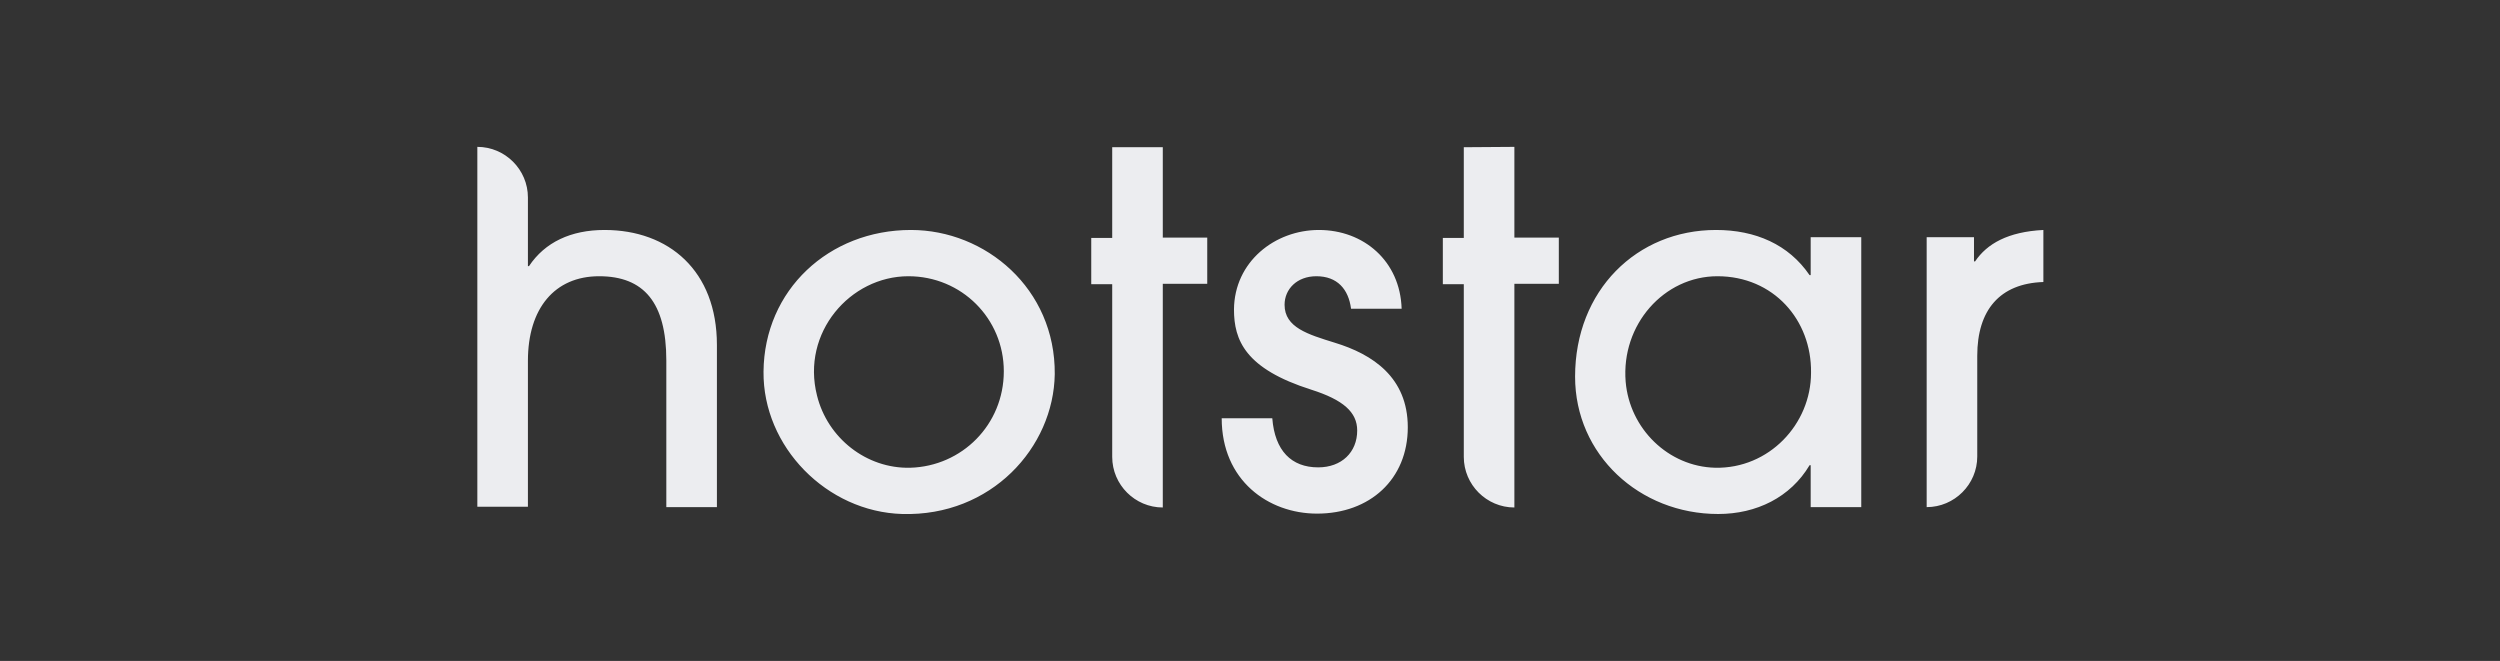 <svg width="174" height="46" viewBox="0 0 174 46" fill="none" xmlns="http://www.w3.org/2000/svg">
<rect x="0" y="0" width="174" height="46" fill="#333333" stroke="none"/>
<g id="HOTSTAR LOGO">
<mask id="mask0_1425_30496" style="mask-type:alpha" maskUnits="userSpaceOnUse" x="0" y="0" width="174" height="46">
<rect id="Rectangle 17" width="173.778" height="46" fill="#3E3E3E"/>
</mask>
<g mask="url(#mask0_1425_30496)">
<g id="Group 40">
<path id="path2" d="M119.434 16.006C122.175 16.006 124.489 17.012 125.947 19.15H126.023V16.509H129.544V35.296H126.023V32.379H125.947C124.614 34.617 122.25 35.774 119.585 35.774C114.102 35.774 109.626 31.649 109.626 26.217C109.626 20.206 113.926 16.006 119.434 16.006ZM63.402 16.006C68.582 16.006 73.461 20.081 73.411 26.041C73.335 31.146 68.985 35.95 62.798 35.774C57.542 35.623 53.09 31.096 53.141 25.865C53.191 20.181 57.693 16.006 63.402 16.006ZM91.795 16.006C94.913 16.006 97.454 18.169 97.554 21.489H94.033C93.857 20.131 93.078 19.226 91.619 19.226C90.261 19.226 89.406 20.131 89.406 21.212C89.406 22.797 91.04 23.274 92.901 23.853C95.542 24.658 97.982 26.267 97.982 29.738C97.982 33.359 95.341 35.748 91.669 35.748C88.274 35.748 85.03 33.435 85.03 29.109H88.551C88.727 31.373 89.884 32.529 91.745 32.529C93.379 32.529 94.461 31.473 94.461 29.964C94.461 28.682 93.48 27.826 91.267 27.122C86.665 25.664 85.885 23.677 85.885 21.539C85.91 18.22 88.727 16.006 91.795 16.006ZM33.223 10.222C35.159 10.222 36.743 11.807 36.743 13.743V18.521H36.819C37.925 16.861 39.736 16.006 42.075 16.006C46.552 16.006 49.897 18.848 49.897 24.004V35.296H46.376V25.085C46.376 21.061 44.816 19.226 41.698 19.226C38.605 19.226 36.743 21.464 36.743 25.11V35.271H33.223V10.222ZM80.93 10.222V16.535H84.024V19.754H80.93V35.321C78.994 35.321 77.41 33.737 77.41 31.8V19.779H75.951V16.56H77.41V10.247H80.93V10.222ZM105.401 10.222V16.535H108.494V19.754H105.401V35.321C103.464 35.321 101.88 33.737 101.88 31.8V19.779H100.421V16.56H101.88V10.247L105.401 10.222ZM142.219 16.006V19.628C139.176 19.729 137.617 21.59 137.617 24.758V31.775C137.617 33.711 136.032 35.296 134.096 35.296V16.509H137.39V18.194H137.466C138.296 16.962 139.754 16.132 142.219 16.006ZM63.225 19.226C59.176 19.226 55.756 23.149 56.863 27.525C57.592 30.492 60.308 32.63 63.351 32.555C66.948 32.454 69.865 29.562 69.865 25.84C69.865 22.168 66.922 19.226 63.225 19.226ZM119.534 19.226C115.812 19.226 112.82 22.596 113.146 26.569C113.423 29.838 116.114 32.479 119.383 32.555C123.106 32.63 126.048 29.537 126.048 25.94C126.098 22.269 123.432 19.226 119.534 19.226Z" fill="#ECEDF0"/>
</g>
</g>
</g>
</svg>
